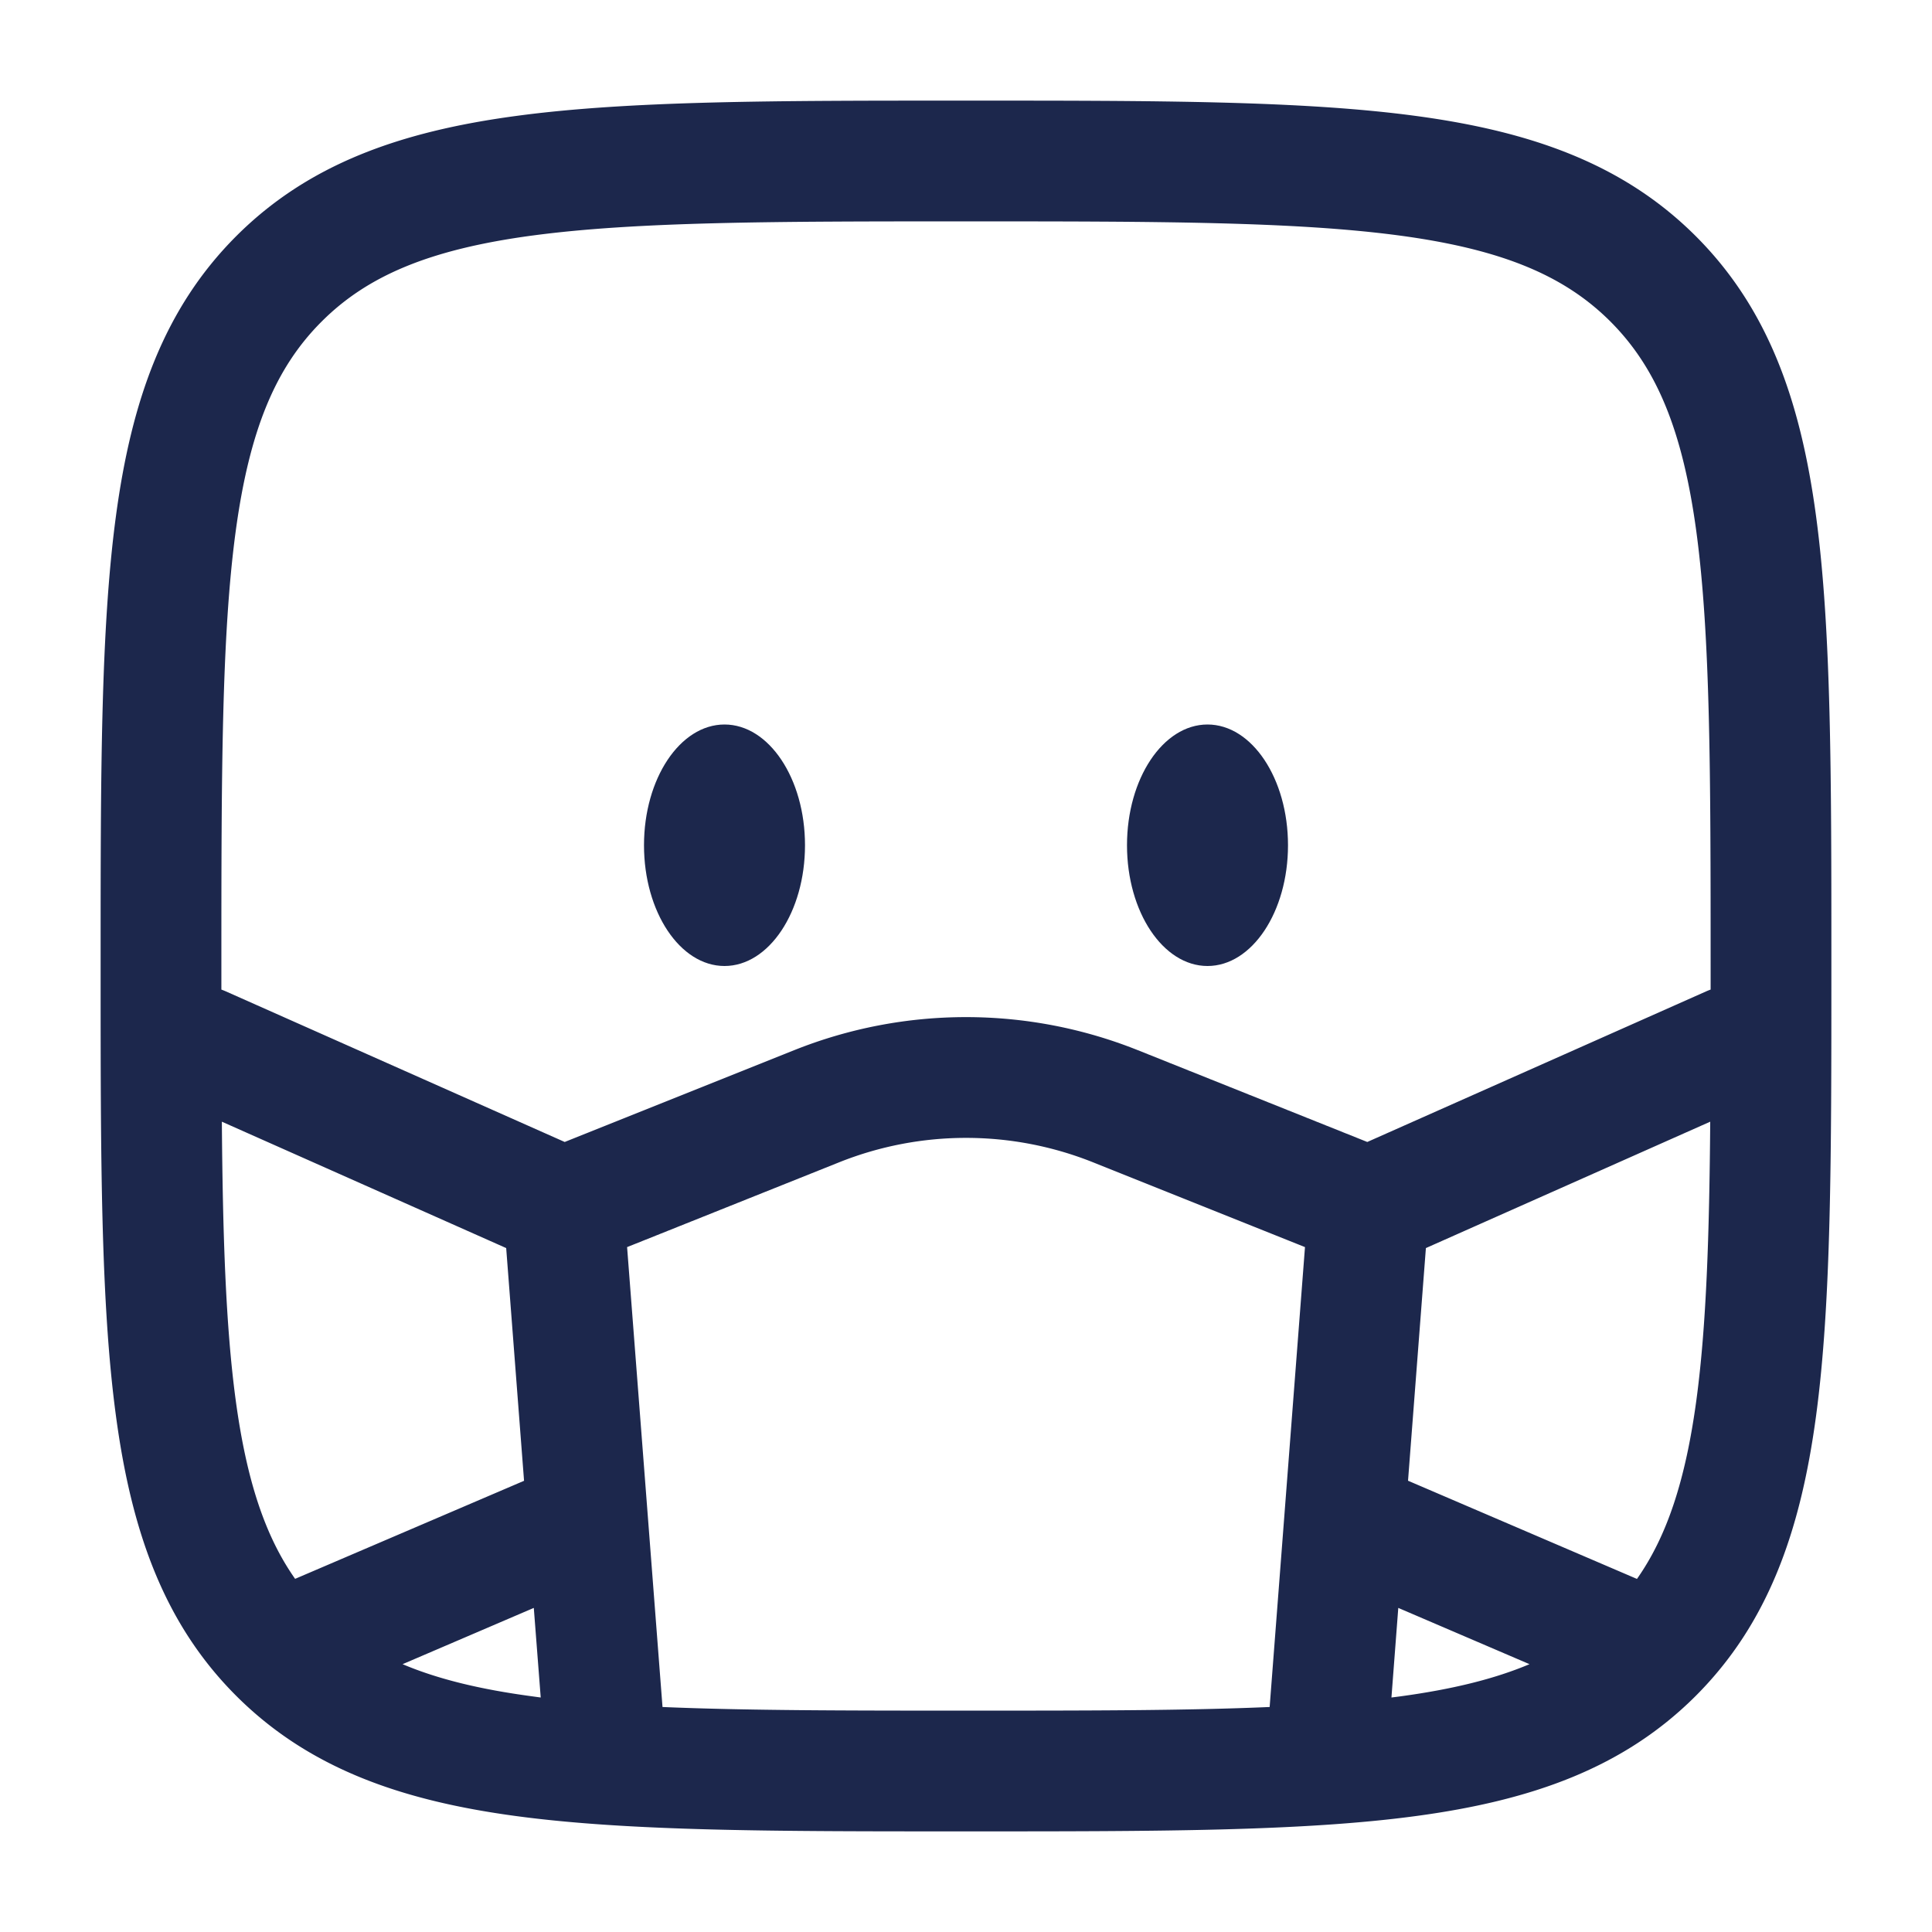 <svg xmlns="http://www.w3.org/2000/svg" width="24" height="24" fill="none">
  <g fill="#1C274C">
    <path d="M16 10.5c0 .828-.448 1.5-1 1.5s-1-.672-1-1.5.448-1.5 1-1.5 1 .672 1 1.5Zm-6 0c0 .828-.448 1.5-1 1.5s-1-.672-1-1.5S8.448 9 9 9s1 .672 1 1.5Z"/>
    <path fill-rule="evenodd" d="M11.943 1.25h.114c2.309 0 4.118 0 5.53.19 1.444.194 2.584.6 3.479 1.494.895.895 1.3 2.035 1.494 3.48.19 1.411.19 3.22.19 5.529v.114c0 2.309 0 4.118-.19 5.53-.194 1.444-.6 2.584-1.494 3.479-.895.895-2.035 1.3-3.48 1.494-1.411.19-3.22.19-5.529.19h-.114c-2.309 0-4.118 0-5.53-.19-1.444-.194-2.584-.6-3.479-1.494-.895-.895-1.3-2.035-1.494-3.48-.19-1.411-.19-3.22-.19-5.529v-.114c0-2.309 0-4.118.19-5.53.194-1.444.6-2.584 1.494-3.479.895-.895 2.035-1.3 3.48-1.494 1.411-.19 3.22-.19 5.529-.19Zm-5.33 1.676c-1.278.172-2.049.5-2.618 1.069-.57.57-.897 1.34-1.069 2.619-.174 1.3-.176 3.008-.176 5.386v.293a.772.772 0 0 1 .055.022l4.21 1.871 2.85-1.14a5.75 5.75 0 0 1 4.27 0l2.85 1.14 4.21-1.871a.784.784 0 0 1 .055-.022V12c0-2.378-.002-4.086-.176-5.386-.172-1.279-.5-2.05-1.069-2.62-.57-.569-1.34-.896-2.619-1.068-1.3-.174-3.008-.176-5.386-.176s-4.086.002-5.386.176Zm14.632 11.008-3.532 1.57-.222 2.89 2.844 1.22c.371-.528.603-1.22.739-2.228.123-.917.16-2.037.171-3.452ZM19 20.673l-1.63-.699-.085 1.113.102-.013c.659-.089 1.182-.219 1.613-.401Zm-3.228.532.439-5.713-2.632-1.053a4.25 4.25 0 0 0-3.156 0L7.79 15.492l.44 5.713c1.033.044 2.268.045 3.77.045 1.502 0 2.737 0 3.77-.045Zm-9.055-.118-.086-1.113-1.63.699c.432.183.955.312 1.614.4l.102.014Zm-3.051-1.474 2.844-1.218-.222-2.891-3.532-1.57c.011 1.415.048 2.535.171 3.452.136 1.008.368 1.7.739 2.227Z" clip-rule="evenodd"/>
  </g>
</svg>
